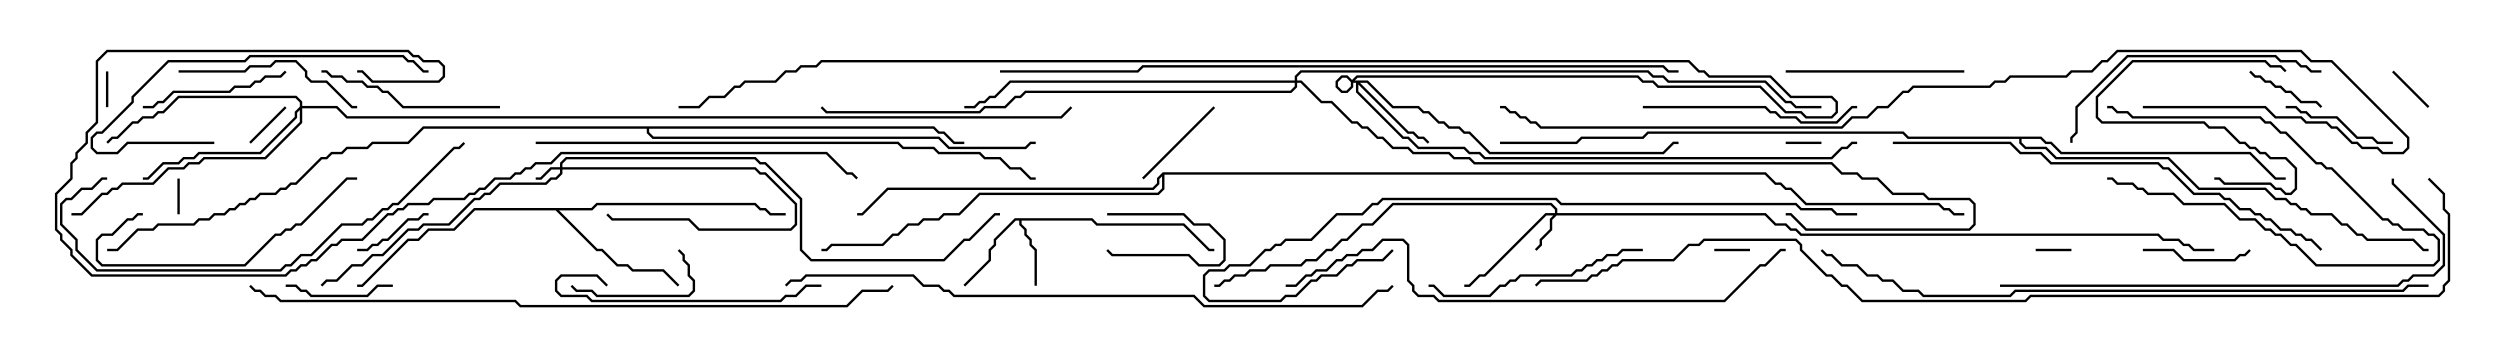 <svg version="1.1" width="105" height="15" xmlns="http://www.w3.org/2000/svg"><path d="M45.878,9.164L46.092,9.379L49.735,9.379L50.806,10.45L51,10.45L51,10.55L50.765,10.55L49.694,9.479L46.051,9.479L45.836,9.264L42.907,9.264L42.907,9.408L43.121,9.622L43.121,9.836L43.336,10.051L43.336,10.265L43.55,10.479L43.55,12L43.45,12L43.45,10.521L43.236,10.306L43.236,10.092L43.021,9.878L43.021,9.664L42.807,9.449L42.807,9.264L42.664,9.264L41.836,10.092L41.836,10.306L41.621,10.521L41.621,10.949L40.535,12.035L40.465,11.965L41.521,10.908L41.521,10.479L41.736,10.265L41.736,10.051L42.622,9.164z" stroke="none"/><path d="M24.836,8.736L25.051,8.521L31.735,8.521L31.949,8.736L32.164,8.736L32.378,8.95L33,8.95L33,9.05L32.336,9.05L32.122,8.836L31.908,8.836L31.694,8.621L25.092,8.621L24.878,8.836L23.478,8.836L25.092,10.45L25.306,10.45L25.949,11.093L26.378,11.093L26.592,11.307L27.878,11.307L28.535,11.965L28.465,12.035L27.836,11.407L26.551,11.407L26.336,11.193L25.908,11.193L25.265,10.55L25.051,10.55L23.336,8.836L19.949,8.836L19.092,9.693L18.021,9.693L17.592,10.121L17.164,10.121L15.235,12.05L15,12.05L15,11.95L15.194,11.95L17.122,10.021L17.551,10.021L17.979,9.593L19.051,9.593L19.908,8.736z" stroke="none"/><path d="M85.735,5.736L85.949,5.95L86.164,5.95L86.592,6.379L94.521,6.379L95.592,7.45L96,7.45L96,7.55L95.551,7.55L94.479,6.479L86.551,6.479L86.122,6.05L85.908,6.05L85.694,5.836L84.907,5.836L84.907,5.979L85.092,6.164L85.949,6.164L86.378,6.593L91.092,6.593L92.378,7.879L95.164,7.879L95.592,8.307L96.021,8.307L96.235,8.521L96.449,8.521L96.664,8.736L96.878,8.736L97.092,8.95L97.949,8.95L98.378,9.379L98.592,9.379L99.021,9.807L99.235,9.807L99.449,10.021L101.378,10.021L101.806,10.45L102,10.45L102,10.55L101.765,10.55L101.336,10.121L99.408,10.121L99.194,9.907L98.979,9.907L98.551,9.479L98.336,9.479L97.908,9.05L97.051,9.05L96.836,8.836L96.622,8.836L96.408,8.621L96.194,8.621L95.979,8.407L95.551,8.407L95.122,7.979L92.336,7.979L91.051,6.693L86.336,6.693L85.908,6.264L85.051,6.264L84.807,6.021L84.807,5.836L80.122,5.836L79.908,5.621L69.235,5.621L69.021,5.836L66.449,5.836L66.235,6.05L63,6.05L63,5.95L66.194,5.95L66.408,5.736L68.979,5.736L69.194,5.521L79.949,5.521L80.164,5.736z" stroke="none"/><path d="M48.836,7.236L74.164,7.236L74.592,7.664L74.806,7.664L75.021,7.879L75.235,7.879L75.878,8.521L81.449,8.521L81.664,8.736L81.878,8.736L82.092,8.95L82.5,8.95L82.5,9.05L82.051,9.05L81.836,8.836L81.622,8.836L81.408,8.621L75.836,8.621L75.194,7.979L74.979,7.979L74.765,7.764L74.551,7.764L74.122,7.336L48.907,7.336L48.907,7.949L48.664,8.193L41.164,8.193L40.306,9.05L39.664,9.05L39.449,9.264L38.806,9.264L38.592,9.479L38.164,9.479L37.735,9.907L37.521,9.907L37.092,10.336L34.949,10.336L34.735,10.55L34.5,10.55L34.5,10.45L34.694,10.45L34.908,10.236L37.051,10.236L37.479,9.807L37.694,9.807L38.122,9.379L38.551,9.379L38.765,9.164L39.408,9.164L39.622,8.95L40.265,8.95L41.122,8.093L48.622,8.093L48.807,7.908L48.807,7.406L48.693,7.521L48.693,7.735L48.449,7.979L37.306,7.979L36.235,9.05L36,9.05L36,8.95L36.194,8.95L37.265,7.879L48.408,7.879L48.593,7.694L48.593,7.479z" stroke="none"/><path d="M39.235,5.307L39.449,5.521L39.664,5.521L40.092,5.95L40.5,5.95L40.5,6.05L40.051,6.05L39.622,5.621L39.408,5.621L39.194,5.407L27.264,5.407L27.264,5.551L27.449,5.736L39.449,5.736L39.878,6.164L43.051,6.164L43.265,5.95L43.5,5.95L43.5,6.05L43.306,6.05L43.092,6.264L39.836,6.264L39.408,5.836L27.408,5.836L27.164,5.592L27.164,5.407L17.806,5.407L17.164,6.05L15.664,6.05L15.449,6.264L14.592,6.264L14.378,6.479L13.949,6.479L13.735,6.693L13.521,6.693L12.449,7.764L12.235,7.764L12.021,7.979L11.806,7.979L11.592,8.193L10.949,8.193L10.735,8.407L10.521,8.407L10.306,8.621L10.092,8.621L9.878,8.836L9.664,8.836L9.449,9.05L9.021,9.05L8.806,9.264L8.378,9.264L8.164,9.479L6.664,9.479L6.449,9.693L5.806,9.693L4.949,10.55L4.5,10.55L4.5,10.45L4.908,10.45L5.765,9.593L6.408,9.593L6.622,9.379L8.122,9.379L8.336,9.164L8.765,9.164L8.979,8.95L9.408,8.95L9.622,8.736L9.836,8.736L10.051,8.521L10.265,8.521L10.479,8.307L10.694,8.307L10.908,8.093L11.551,8.093L11.765,7.879L11.979,7.879L12.194,7.664L12.408,7.664L13.479,6.593L13.694,6.593L13.908,6.379L14.336,6.379L14.551,6.164L15.408,6.164L15.622,5.95L17.122,5.95L17.765,5.307z" stroke="none"/><path d="M23.521,7.021L23.521,6.836L23.765,6.593L31.735,6.593L31.949,6.807L32.164,6.807L33.693,8.336L33.693,10.479L34.092,10.879L39.622,10.879L40.479,10.021L40.694,10.021L41.765,8.95L42,8.95L42,9.05L41.806,9.05L40.735,10.121L40.521,10.121L39.664,10.979L34.051,10.979L33.593,10.521L33.593,8.378L32.122,6.907L31.908,6.907L31.694,6.693L23.806,6.693L23.621,6.878L23.621,7.021L31.735,7.021L31.949,7.236L32.164,7.236L33.479,8.551L33.479,9.449L33.235,9.693L29.336,9.693L28.908,9.264L25.694,9.264L25.465,9.035L25.535,8.965L25.735,9.164L28.949,9.164L29.378,9.593L33.194,9.593L33.379,9.408L33.379,8.592L32.122,7.336L31.908,7.336L31.694,7.121L23.621,7.121L23.621,7.306L23.378,7.55L23.164,7.55L22.949,7.764L21.021,7.764L20.592,8.193L20.378,8.193L20.164,8.407L19.949,8.407L18.878,9.479L17.806,9.479L17.592,9.693L17.164,9.693L16.092,10.764L15.664,10.764L15.235,11.193L14.806,11.193L14.164,11.836L13.735,11.836L13.535,12.035L13.465,11.965L13.694,11.736L14.122,11.736L14.765,11.093L15.194,11.093L15.622,10.664L16.051,10.664L17.122,9.593L17.551,9.593L17.765,9.379L18.836,9.379L19.908,8.307L20.122,8.307L20.336,8.093L20.551,8.093L20.979,7.664L22.908,7.664L23.122,7.45L23.336,7.45L23.521,7.265L23.521,7.121L23.164,7.121L22.735,7.55L22.5,7.55L22.5,7.45L22.694,7.45L23.122,7.021z" stroke="none"/><path d="M65.307,8.95L65.307,8.806L65.122,8.621L58.521,8.621L57.664,9.479L57.235,9.479L56.592,10.121L56.378,10.121L55.949,10.55L55.735,10.55L55.306,10.979L54.878,10.979L54.664,11.193L53.378,11.193L53.164,11.407L52.521,11.407L52.306,11.621L51.878,11.621L51.664,11.836L51.449,11.836L51.235,12.05L51,12.05L51,11.95L51.194,11.95L51.408,11.736L51.622,11.736L51.836,11.521L52.265,11.521L52.479,11.307L53.122,11.307L53.336,11.093L54.622,11.093L54.836,10.879L55.265,10.879L55.694,10.45L55.908,10.45L56.336,10.021L56.551,10.021L57.194,9.379L57.622,9.379L58.479,8.521L65.164,8.521L65.407,8.765L65.407,8.95L74.164,8.95L74.592,9.379L75.021,9.379L75.235,9.593L75.449,9.593L75.664,9.807L90.664,9.807L90.878,10.021L91.521,10.021L91.735,10.236L91.949,10.236L92.164,10.45L93,10.45L93,10.55L92.122,10.55L91.908,10.336L91.694,10.336L91.479,10.121L90.836,10.121L90.622,9.907L75.622,9.907L75.408,9.693L75.194,9.693L74.979,9.479L74.551,9.479L74.122,9.05L65.378,9.05L65.193,9.235L65.193,9.664L64.764,10.092L64.764,10.306L64.535,10.535L64.465,10.465L64.664,10.265L64.664,10.051L65.093,9.622L65.093,9.194L65.236,9.05L64.949,9.05L62.378,11.621L62.164,11.621L61.735,12.05L61.5,12.05L61.5,11.95L61.694,11.95L62.122,11.521L62.336,11.521L64.908,8.95z" stroke="none"/><path d="M57.449,3.379L58.521,4.45L59.592,4.45L59.806,4.664L60.021,4.664L60.449,5.093L60.664,5.093L60.878,5.307L61.306,5.307L61.521,5.521L61.735,5.521L62.592,6.379L69.836,6.379L70.265,5.95L70.5,5.95L70.5,6.05L70.306,6.05L69.878,6.479L62.551,6.479L61.694,5.621L61.479,5.621L61.265,5.407L60.836,5.407L60.622,5.193L60.408,5.193L59.979,4.764L59.765,4.764L59.551,4.55L58.479,4.55L57.408,3.479L57.121,3.479L59.164,5.521L59.378,5.521L59.592,5.736L59.806,5.736L60.035,5.965L59.965,6.035L59.765,5.836L59.551,5.836L59.336,5.621L59.122,5.621L57.05,3.549L57.05,3.836L58.949,5.736L59.164,5.736L59.592,6.164L61.521,6.164L61.735,6.379L62.164,6.379L62.378,6.593L76.908,6.593L77.336,6.164L77.551,6.164L77.765,5.95L78,5.95L78,6.05L77.806,6.05L77.592,6.264L77.378,6.264L76.949,6.693L62.336,6.693L62.122,6.479L61.694,6.479L61.479,6.264L59.551,6.264L59.122,5.836L58.908,5.836L56.95,3.878L56.95,3.479L56.765,3.479L56.551,3.264L56.378,3.264L56.193,3.449L56.193,3.622L56.378,3.807L56.551,3.807L56.736,3.622L56.736,3.408L56.979,3.164L68.806,3.164L69.021,3.379L69.449,3.379L69.664,3.593L73.949,3.593L75.021,4.664L75.664,4.664L75.878,4.879L76.908,4.879L77.093,4.694L77.093,4.306L76.908,4.121L75.194,4.121L74.336,3.264L71.765,3.264L71.551,3.05L71.336,3.05L70.908,2.621L34.521,2.621L34.306,2.836L33.664,2.836L33.449,3.05L33.021,3.05L32.592,3.479L31.306,3.479L31.092,3.693L30.878,3.693L30.449,4.121L29.806,4.121L29.378,4.55L28.5,4.55L28.5,4.45L29.336,4.45L29.765,4.021L30.408,4.021L30.836,3.593L31.051,3.593L31.265,3.379L32.551,3.379L32.979,2.95L33.408,2.95L33.622,2.736L34.265,2.736L34.479,2.521L70.949,2.521L71.378,2.95L71.592,2.95L71.806,3.164L74.378,3.164L75.235,4.021L76.949,4.021L77.193,4.265L77.193,4.735L76.949,4.979L75.836,4.979L75.622,4.764L74.979,4.764L73.908,3.693L69.622,3.693L69.408,3.479L68.979,3.479L68.765,3.264L57.021,3.264L56.836,3.449L56.836,3.664L56.592,3.907L56.336,3.907L56.093,3.664L56.093,3.408L56.336,3.164L56.592,3.164L56.806,3.379z" stroke="none"/><path d="M12.593,4.479L12.593,4.306L12.408,4.121L7.521,4.121L6.878,4.764L6.664,4.764L6.449,4.979L6.021,4.979L5.806,5.193L5.592,5.193L4.949,5.836L4.735,5.836L4.535,6.035L4.465,5.965L4.694,5.736L4.908,5.736L5.551,5.093L5.765,5.093L5.979,4.879L6.408,4.879L6.622,4.664L6.836,4.664L7.479,4.021L12.449,4.021L12.693,4.265L12.693,4.45L14.164,4.45L14.592,4.879L44.551,4.879L44.965,4.465L45.035,4.535L44.592,4.979L14.551,4.979L14.122,4.55L12.693,4.55L12.693,5.164L11.164,6.693L8.592,6.693L8.378,6.907L7.949,6.907L7.735,7.121L7.092,7.121L6.449,7.764L5.164,7.764L4.949,7.979L4.735,7.979L4.521,8.193L4.306,8.193L3.449,9.05L3,9.05L3,8.95L3.408,8.95L4.265,8.093L4.479,8.093L4.694,7.879L4.908,7.879L5.122,7.664L6.408,7.664L7.051,7.021L7.694,7.021L7.908,6.807L8.336,6.807L8.551,6.593L11.122,6.593L12.593,5.122L12.593,4.621L12.479,4.735L12.479,4.949L10.949,6.479L8.378,6.479L8.164,6.693L7.735,6.693L7.521,6.907L6.878,6.907L6.235,7.55L6,7.55L6,7.45L6.194,7.45L6.836,6.807L7.479,6.807L7.694,6.593L8.122,6.593L8.336,6.379L10.908,6.379L12.379,4.908L12.379,4.694z" stroke="none"/><path d="M54.379,3.379L54.379,3.194L54.622,2.95L69.235,2.95L69.449,3.164L69.878,3.164L70.092,3.379L74.164,3.379L75.021,4.236L75.235,4.236L75.449,4.45L76.5,4.45L76.5,4.55L75.408,4.55L75.194,4.336L74.979,4.336L74.122,3.479L70.051,3.479L69.836,3.264L69.408,3.264L69.194,3.05L54.664,3.05L54.479,3.235L54.479,3.379L54.664,3.379L55.521,4.236L55.949,4.236L56.806,5.093L57.021,5.093L57.235,5.307L57.449,5.307L57.878,5.736L58.092,5.736L58.521,6.164L59.164,6.164L59.378,6.379L60.878,6.379L61.092,6.593L61.735,6.593L61.949,6.807L76.949,6.807L77.378,7.236L78.021,7.236L78.235,7.45L78.878,7.45L79.521,8.093L80.806,8.093L81.021,8.307L82.735,8.307L82.979,8.551L82.979,9.449L82.735,9.693L75.836,9.693L75.194,9.05L75,9.05L75,8.95L75.235,8.95L75.878,9.593L82.694,9.593L82.879,9.408L82.879,8.592L82.694,8.407L80.979,8.407L80.765,8.193L79.479,8.193L78.836,7.55L78.194,7.55L77.979,7.336L77.336,7.336L76.908,6.907L61.908,6.907L61.694,6.693L61.051,6.693L60.836,6.479L59.336,6.479L59.122,6.264L58.479,6.264L58.051,5.836L57.836,5.836L57.408,5.407L57.194,5.407L56.979,5.193L56.765,5.193L55.908,4.336L55.479,4.336L54.622,3.479L54.479,3.479L54.479,3.664L54.235,3.907L43.092,3.907L42.878,4.121L42.664,4.121L42.235,4.55L41.378,4.55L41.164,4.764L34.694,4.764L34.465,4.535L34.535,4.465L34.735,4.664L41.122,4.664L41.336,4.45L42.194,4.45L42.622,4.021L42.836,4.021L43.051,3.807L54.194,3.807L54.379,3.622L54.379,3.479L42.449,3.479L41.806,4.121L41.592,4.121L41.378,4.336L41.164,4.336L40.949,4.55L40.5,4.55L40.5,4.45L40.908,4.45L41.122,4.236L41.336,4.236L41.551,4.021L41.765,4.021L42.408,3.379z" stroke="none"/><path d="M72,10.55L72,10.45L73.5,10.45L73.5,10.55z" stroke="none"/><path d="M75,6.05L75,5.95L76.5,5.95L76.5,6.05z" stroke="none"/><path d="M46.5,9.05L46.5,8.95L49.735,8.95L50.164,9.379L50.806,9.379L51.479,10.051L51.479,10.949L51.235,11.193L50.336,11.193L49.908,10.764L46.694,10.764L46.465,10.535L46.535,10.465L46.735,10.664L49.949,10.664L50.378,11.093L51.194,11.093L51.379,10.908L51.379,10.092L50.765,9.479L50.122,9.479L49.694,9.05z" stroke="none"/><path d="M7.55,9L7.45,9L7.45,7.5L7.55,7.5z" stroke="none"/><path d="M4.55,4.5L4.45,4.5L4.45,3L4.55,3z" stroke="none"/><path d="M85.5,10.55L85.5,10.45L87,10.45L87,10.55z" stroke="none"/><path d="M102.035,4.465L101.965,4.535L100.465,3.035L100.535,2.965z" stroke="none"/><path d="M10.535,6.035L10.465,5.965L11.965,4.465L12.035,4.535z" stroke="none"/><path d="M88.5,4.55L88.5,4.45L88.735,4.45L88.949,4.664L89.378,4.664L89.592,4.879L94.949,4.879L95.164,5.093L95.378,5.093L95.806,5.521L96.021,5.521L97.306,6.807L97.521,6.807L97.735,7.021L97.949,7.021L100.092,9.164L100.306,9.164L100.521,9.379L100.735,9.379L100.949,9.593L101.806,9.593L102.021,9.807L102.235,9.807L102.479,10.051L102.479,10.949L102.235,11.193L97.265,11.193L96.408,10.336L96.194,10.336L95.765,9.907L95.551,9.907L95.336,9.693L95.122,9.693L94.694,9.264L94.051,9.264L93.408,8.621L91.694,8.621L91.265,8.193L90.194,8.193L89.979,7.979L89.765,7.979L89.551,7.764L88.908,7.764L88.694,7.55L88.5,7.55L88.5,7.45L88.735,7.45L88.949,7.664L89.592,7.664L89.806,7.879L90.021,7.879L90.235,8.093L91.306,8.093L91.735,8.521L93.449,8.521L94.092,9.164L94.735,9.164L95.164,9.593L95.378,9.593L95.592,9.807L95.806,9.807L96.235,10.236L96.449,10.236L97.306,11.093L102.194,11.093L102.379,10.908L102.379,10.092L102.194,9.907L101.979,9.907L101.765,9.693L100.908,9.693L100.694,9.479L100.479,9.479L100.265,9.264L100.051,9.264L97.908,7.121L97.694,7.121L97.479,6.907L97.265,6.907L95.979,5.621L95.765,5.621L95.336,5.193L95.122,5.193L94.908,4.979L89.551,4.979L89.336,4.764L88.908,4.764L88.694,4.55z" stroke="none"/><path d="M18,8.95L18,9.05L17.806,9.05L17.592,9.264L17.164,9.264L16.306,10.121L16.092,10.121L15.878,10.336L15.664,10.336L15.449,10.55L15,10.55L15,10.45L15.408,10.45L15.622,10.236L15.836,10.236L16.051,10.021L16.265,10.021L17.122,9.164L17.551,9.164L17.765,8.95z" stroke="none"/><path d="M94.465,3.035L94.535,2.965L94.735,3.164L94.949,3.164L95.164,3.379L95.378,3.379L95.592,3.593L95.806,3.593L96.021,3.807L96.235,3.807L96.664,4.236L97.306,4.236L97.535,4.465L97.465,4.535L97.265,4.336L96.622,4.336L96.194,3.907L95.979,3.907L95.765,3.693L95.551,3.693L95.336,3.479L95.122,3.479L94.908,3.264L94.694,3.264z" stroke="none"/><path d="M50.965,4.465L51.035,4.535L48.035,7.535L47.965,7.465z" stroke="none"/><path d="M90,10.55L90,10.45L91.306,10.45L91.735,10.879L93.836,10.879L94.051,10.664L94.265,10.664L94.465,10.465L94.535,10.535L94.306,10.764L94.092,10.764L93.878,10.979L91.694,10.979L91.265,10.55z" stroke="none"/><path d="M16.5,11.95L16.5,12.05L15.878,12.05L15.449,12.479L13.051,12.479L12.836,12.264L12.622,12.264L12.408,12.05L12,12.05L12,11.95L12.449,11.95L12.664,12.164L12.878,12.164L13.092,12.379L15.408,12.379L15.836,11.95z" stroke="none"/><path d="M96,4.55L96,4.45L96.449,4.45L96.664,4.664L96.878,4.664L97.092,4.879L98.164,4.879L99.021,5.736L99.664,5.736L99.878,5.95L100.5,5.95L100.5,6.05L99.836,6.05L99.622,5.836L98.979,5.836L98.122,4.979L97.051,4.979L96.836,4.764L96.622,4.764L96.408,4.55z" stroke="none"/><path d="M23.965,12.035L24.035,11.965L24.235,12.164L24.878,12.164L25.092,12.379L28.908,12.379L29.093,12.194L29.093,11.806L28.879,11.592L28.879,11.164L28.664,10.949L28.664,10.735L28.465,10.535L28.535,10.465L28.764,10.694L28.764,10.908L28.979,11.122L28.979,11.551L29.193,11.765L29.193,12.235L28.949,12.479L25.051,12.479L24.836,12.264L24.194,12.264z" stroke="none"/><path d="M96.035,2.965L95.965,3.035L95.765,2.836L95.336,2.836L95.122,2.621L89.592,2.621L88.121,4.092L88.121,4.908L88.306,5.093L92.592,5.093L92.806,5.307L93.449,5.307L94.092,5.95L94.306,5.95L94.521,6.164L94.735,6.164L94.949,6.379L95.164,6.379L95.378,6.593L96.021,6.593L96.479,7.051L96.479,7.949L96.235,8.193L95.979,8.193L95.765,7.979L95.551,7.979L95.336,7.764L93.408,7.764L93.194,7.55L93,7.55L93,7.45L93.235,7.45L93.449,7.664L95.378,7.664L95.592,7.879L95.806,7.879L96.021,8.093L96.194,8.093L96.379,7.908L96.379,7.092L95.979,6.693L95.336,6.693L95.122,6.479L94.908,6.479L94.694,6.264L94.479,6.264L94.265,6.05L94.051,6.05L93.408,5.407L92.765,5.407L92.551,5.193L88.265,5.193L88.021,4.949L88.021,4.051L89.551,2.521L95.164,2.521L95.378,2.736L95.806,2.736z" stroke="none"/><path d="M6,4.55L6,4.45L6.408,4.45L6.622,4.236L6.836,4.236L7.265,3.807L9.622,3.807L9.836,3.593L10.479,3.593L10.694,3.379L10.908,3.379L11.122,3.164L11.765,3.164L11.965,2.965L12.035,3.035L11.806,3.264L11.164,3.264L10.949,3.479L10.735,3.479L10.521,3.693L9.878,3.693L9.664,3.907L7.306,3.907L6.878,4.336L6.664,4.336L6.449,4.55z" stroke="none"/><path d="M75,3.05L75,2.95L82.5,2.95L82.5,3.05z" stroke="none"/><path d="M21,4.45L21,4.55L16.908,4.55L16.265,3.907L16.051,3.907L15.836,3.693L15.408,3.693L15.194,3.479L14.551,3.479L14.336,3.264L13.908,3.264L13.694,3.05L13.5,3.05L13.5,2.95L13.735,2.95L13.949,3.164L14.378,3.164L14.592,3.379L15.235,3.379L15.449,3.593L15.878,3.593L16.092,3.807L16.306,3.807L16.949,4.45z" stroke="none"/><path d="M7.5,3.05L7.5,2.95L10.265,2.95L10.479,2.736L11.336,2.736L11.551,2.521L12.449,2.521L12.907,2.979L12.907,3.194L13.092,3.379L13.735,3.379L14.806,4.45L15,4.45L15,4.55L14.765,4.55L13.694,3.479L13.051,3.479L12.807,3.235L12.807,3.021L12.408,2.621L11.592,2.621L11.378,2.836L10.521,2.836L10.306,3.05z" stroke="none"/><path d="M69,4.55L69,4.45L74.164,4.45L74.378,4.664L74.592,4.664L74.806,4.879L75.449,4.879L75.664,5.093L77.122,5.093L77.765,4.45L78,4.45L78,4.55L77.806,4.55L77.164,5.193L75.622,5.193L75.408,4.979L74.765,4.979L74.551,4.764L74.336,4.764L74.122,4.55z" stroke="none"/><path d="M25.535,11.965L25.465,12.035L25.051,11.621L23.592,11.621L23.407,11.806L23.407,12.194L23.592,12.379L24.664,12.379L24.878,12.593L32.765,12.593L32.979,12.379L33.408,12.379L33.836,11.95L34.5,11.95L34.5,12.05L33.878,12.05L33.449,12.479L33.021,12.479L32.806,12.693L24.836,12.693L24.622,12.479L23.551,12.479L23.307,12.235L23.307,11.765L23.551,11.521L25.092,11.521z" stroke="none"/><path d="M69,10.45L69,10.55L68.164,10.55L67.949,10.764L67.521,10.764L67.306,10.979L67.092,10.979L66.878,11.193L66.664,11.193L66.449,11.407L66.235,11.407L66.021,11.621L63.878,11.621L63.664,11.836L63.449,11.836L63.235,12.05L63.021,12.05L62.592,12.479L60.622,12.479L60.194,12.05L60,12.05L60,11.95L60.235,11.95L60.664,12.379L62.551,12.379L62.979,11.95L63.194,11.95L63.408,11.736L63.622,11.736L63.836,11.521L65.979,11.521L66.194,11.307L66.408,11.307L66.622,11.093L66.836,11.093L67.051,10.879L67.265,10.879L67.479,10.664L67.908,10.664L68.122,10.45z" stroke="none"/><path d="M6,8.95L6,9.05L5.806,9.05L5.592,9.264L5.378,9.264L4.735,9.907L4.306,9.907L4.121,10.092L4.121,10.908L4.306,11.093L10.265,11.093L11.551,9.807L11.765,9.807L11.979,9.593L12.194,9.593L12.408,9.379L12.622,9.379L14.551,7.45L15,7.45L15,7.55L14.592,7.55L12.664,9.479L12.449,9.479L12.235,9.693L12.021,9.693L11.806,9.907L11.592,9.907L10.306,11.193L4.265,11.193L4.021,10.949L4.021,10.051L4.265,9.807L4.694,9.807L5.336,9.164L5.551,9.164L5.765,8.95z" stroke="none"/><path d="M9,5.95L9,6.05L5.378,6.05L4.949,6.479L4.051,6.479L3.807,6.235L3.807,5.765L4.051,5.521L4.265,5.521L5.521,4.265L5.521,4.051L7.051,2.521L10.265,2.521L10.479,2.307L16.949,2.307L17.164,2.521L17.378,2.521L17.806,2.95L18,2.95L18,3.05L17.765,3.05L17.336,2.621L17.122,2.621L16.908,2.407L10.521,2.407L10.306,2.621L7.092,2.621L5.621,4.092L5.621,4.306L4.306,5.621L4.092,5.621L3.907,5.806L3.907,6.194L4.092,6.379L4.908,6.379L5.336,5.95z" stroke="none"/><path d="M97.5,2.95L97.5,3.05L97.051,3.05L96.836,2.836L96.622,2.836L96.408,2.621L95.765,2.621L95.551,2.407L89.378,2.407L87.264,4.521L87.264,5.592L87.05,5.806L87.05,6L86.95,6L86.95,5.765L87.164,5.551L87.164,4.479L89.336,2.307L95.592,2.307L95.806,2.521L96.449,2.521L96.664,2.736L96.878,2.736L97.092,2.95z" stroke="none"/><path d="M4.5,7.45L4.5,7.55L4.306,7.55L3.878,7.979L3.449,7.979L3.021,8.407L2.806,8.407L2.621,8.592L2.621,9.408L3.264,10.051L3.264,10.479L4.092,11.307L11.765,11.307L11.979,11.093L12.194,11.093L12.622,10.664L13.051,10.664L14.336,9.379L15.194,9.379L15.408,9.164L15.622,9.164L16.051,8.736L16.265,8.736L16.479,8.521L16.694,8.521L19.051,6.164L19.265,6.164L19.465,5.965L19.535,6.035L19.306,6.264L19.092,6.264L16.735,8.621L16.521,8.621L16.306,8.836L16.092,8.836L15.664,9.264L15.449,9.264L15.235,9.479L14.378,9.479L13.092,10.764L12.664,10.764L12.235,11.193L12.021,11.193L11.806,11.407L4.051,11.407L3.164,10.521L3.164,10.092L2.521,9.449L2.521,8.551L2.765,8.307L2.979,8.307L3.408,7.879L3.836,7.879L4.265,7.45z" stroke="none"/><path d="M84,12.05L84,11.95L100.694,11.95L100.908,11.736L101.122,11.736L101.336,11.521L102.194,11.521L102.593,11.122L102.593,9.878L100.45,7.735L100.45,7.5L100.55,7.5L100.55,7.694L102.693,9.836L102.693,11.164L102.235,11.621L101.378,11.621L101.164,11.836L100.949,11.836L100.735,12.05z" stroke="none"/><path d="M79.5,6.05L79.5,5.95L84.449,5.95L84.878,6.379L85.735,6.379L86.164,6.807L90.664,6.807L90.878,7.021L91.092,7.021L92.164,8.093L93.235,8.093L93.449,8.307L93.664,8.307L94.092,8.736L94.521,8.736L94.735,8.95L94.949,8.95L95.164,9.164L95.378,9.164L95.806,9.593L96.235,9.593L96.449,9.807L96.664,9.807L96.878,10.021L97.092,10.021L97.535,10.465L97.465,10.535L97.051,10.121L96.836,10.121L96.622,9.907L96.408,9.907L96.194,9.693L95.765,9.693L95.336,9.264L95.122,9.264L94.908,9.05L94.694,9.05L94.479,8.836L94.051,8.836L93.622,8.407L93.408,8.407L93.194,8.193L92.122,8.193L91.051,7.121L90.836,7.121L90.622,6.907L86.122,6.907L85.694,6.479L84.836,6.479L84.408,6.05z" stroke="none"/><path d="M78,8.95L78,9.05L77.122,9.05L76.908,8.836L75.622,8.836L75.408,8.621L65.551,8.621L65.336,8.407L58.092,8.407L57.878,8.621L57.664,8.621L57.235,9.05L56.164,9.05L55.092,10.121L54.021,10.121L53.806,10.336L53.592,10.336L53.378,10.55L53.164,10.55L52.521,11.193L51.664,11.193L51.449,11.407L50.806,11.407L50.621,11.592L50.621,12.408L50.806,12.593L53.765,12.593L53.979,12.379L54.408,12.379L55.051,11.736L55.265,11.736L55.479,11.521L56.122,11.521L56.551,11.093L56.765,11.093L56.979,10.879L58.051,10.879L58.465,10.465L58.535,10.535L58.092,10.979L57.021,10.979L56.806,11.193L56.592,11.193L56.164,11.621L55.521,11.621L55.306,11.836L55.092,11.836L54.449,12.479L54.021,12.479L53.806,12.693L50.765,12.693L50.521,12.449L50.521,11.551L50.765,11.307L51.408,11.307L51.622,11.093L52.479,11.093L53.122,10.45L53.336,10.45L53.551,10.236L53.765,10.236L53.979,10.021L55.051,10.021L56.122,8.95L57.194,8.95L57.622,8.521L57.836,8.521L58.051,8.307L65.378,8.307L65.592,8.521L75.449,8.521L75.664,8.736L76.949,8.736L77.164,8.95z" stroke="none"/><path d="M54,12.05L54,11.95L54.408,11.95L54.836,11.521L55.051,11.521L55.265,11.307L55.694,11.307L56.122,10.879L56.336,10.879L56.551,10.664L56.979,10.664L57.194,10.45L57.622,10.45L58.051,10.021L58.949,10.021L59.193,10.265L59.193,11.765L59.407,11.979L59.407,12.194L59.592,12.379L60.235,12.379L60.449,12.593L72.408,12.593L73.908,11.093L74.122,11.093L74.765,10.45L75,10.45L75,10.55L74.806,10.55L74.164,11.193L73.949,11.193L72.449,12.693L60.408,12.693L60.194,12.479L59.551,12.479L59.307,12.235L59.307,12.021L59.093,11.806L59.093,10.306L58.908,10.121L58.092,10.121L57.664,10.55L57.235,10.55L57.021,10.764L56.592,10.764L56.378,10.979L56.164,10.979L55.735,11.407L55.306,11.407L55.092,11.621L54.878,11.621L54.449,12.05z" stroke="none"/><path d="M22.5,6.05L22.5,5.95L37.735,5.95L37.949,6.164L39.235,6.164L39.449,6.379L41.164,6.379L41.378,6.593L42.021,6.593L42.449,7.021L42.878,7.021L43.306,7.45L43.5,7.45L43.5,7.55L43.265,7.55L42.836,7.121L42.408,7.121L41.979,6.693L41.336,6.693L41.122,6.479L39.408,6.479L39.194,6.264L37.908,6.264L37.694,6.05z" stroke="none"/><path d="M15,3.05L15,2.95L15.235,2.95L15.664,3.379L18.408,3.379L18.593,3.194L18.593,2.806L18.408,2.621L17.765,2.621L17.551,2.407L17.336,2.407L17.122,2.193L4.521,2.193L4.121,2.592L4.121,5.164L3.693,5.592L3.693,6.021L3.264,6.449L3.264,6.664L3.05,6.878L3.05,7.521L2.407,8.164L2.407,9.622L2.621,9.836L2.621,10.051L3.05,10.479L3.05,10.694L3.878,11.521L11.979,11.521L12.194,11.307L12.408,11.307L12.622,11.093L12.836,11.093L13.051,10.879L13.265,10.879L13.908,10.236L14.122,10.236L14.336,10.021L15.194,10.021L16.265,8.95L16.479,8.95L16.694,8.736L16.908,8.736L17.122,8.521L17.979,8.521L18.194,8.307L19.479,8.307L19.694,8.093L19.908,8.093L20.122,7.879L20.336,7.879L20.765,7.45L21.408,7.45L21.622,7.236L21.836,7.236L22.051,7.021L22.265,7.021L22.479,6.807L23.122,6.807L23.551,6.379L34.735,6.379L35.592,7.236L35.806,7.236L36.035,7.465L35.965,7.535L35.765,7.336L35.551,7.336L34.694,6.479L23.592,6.479L23.164,6.907L22.521,6.907L22.306,7.121L22.092,7.121L21.878,7.336L21.664,7.336L21.449,7.55L20.806,7.55L20.378,7.979L20.164,7.979L19.949,8.193L19.735,8.193L19.521,8.407L18.235,8.407L18.021,8.621L17.164,8.621L16.949,8.836L16.735,8.836L16.521,9.05L16.306,9.05L15.235,10.121L14.378,10.121L14.164,10.336L13.949,10.336L13.306,10.979L13.092,10.979L12.878,11.193L12.664,11.193L12.449,11.407L12.235,11.407L12.021,11.621L3.836,11.621L2.95,10.735L2.95,10.521L2.521,10.092L2.521,9.878L2.307,9.664L2.307,8.122L2.95,7.479L2.95,6.836L3.164,6.622L3.164,6.408L3.593,5.979L3.593,5.551L4.021,5.122L4.021,2.551L4.479,2.093L17.164,2.093L17.378,2.307L17.592,2.307L17.806,2.521L18.449,2.521L18.693,2.765L18.693,3.235L18.449,3.479L15.622,3.479L15.194,3.05z" stroke="none"/><path d="M33.035,12.035L32.965,11.965L33.194,11.736L33.622,11.736L33.836,11.521L38.378,11.521L38.806,11.95L39.449,11.95L39.664,12.164L39.878,12.164L40.092,12.379L50.164,12.379L50.592,12.807L57.194,12.807L57.836,12.164L58.265,12.164L58.465,11.965L58.535,12.035L58.306,12.264L57.878,12.264L57.235,12.907L50.551,12.907L50.122,12.479L40.051,12.479L39.836,12.264L39.622,12.264L39.408,12.05L38.765,12.05L38.336,11.621L33.878,11.621L33.664,11.836L33.235,11.836z" stroke="none"/><path d="M102,11.95L102,12.05L101.164,12.05L100.949,12.264L84.664,12.264L84.449,12.479L80.765,12.479L80.551,12.264L79.908,12.264L79.479,11.836L79.051,11.836L78.836,11.621L78.408,11.621L77.979,11.193L77.336,11.193L76.908,10.764L76.694,10.764L76.465,10.535L76.535,10.465L76.735,10.664L76.949,10.664L77.378,11.093L78.021,11.093L78.449,11.521L78.878,11.521L79.092,11.736L79.521,11.736L79.949,12.164L80.592,12.164L80.806,12.379L84.408,12.379L84.622,12.164L100.908,12.164L101.122,11.95z" stroke="none"/><path d="M90,4.55L90,4.45L95.164,4.45L95.592,4.879L96.664,4.879L96.878,5.093L97.735,5.093L97.949,5.307L98.164,5.307L98.806,5.95L99.021,5.95L99.235,6.164L99.878,6.164L100.092,6.379L100.908,6.379L101.093,6.194L101.093,5.806L97.908,2.621L97.051,2.621L96.622,2.193L88.949,2.193L88.521,2.621L88.306,2.621L87.878,3.05L87.021,3.05L86.806,3.264L84.449,3.264L84.235,3.479L83.806,3.479L83.592,3.693L80.378,3.693L80.164,3.907L79.949,3.907L79.306,4.55L78.878,4.55L78.449,4.979L77.806,4.979L77.378,5.407L64.694,5.407L64.479,5.193L64.265,5.193L64.051,4.979L63.836,4.979L63.622,4.764L63.408,4.764L63.194,4.55L63,4.55L63,4.45L63.235,4.45L63.449,4.664L63.664,4.664L63.878,4.879L64.092,4.879L64.306,5.093L64.521,5.093L64.735,5.307L77.336,5.307L77.765,4.879L78.408,4.879L78.836,4.45L79.265,4.45L79.908,3.807L80.122,3.807L80.336,3.593L83.551,3.593L83.765,3.379L84.194,3.379L84.408,3.164L86.765,3.164L86.979,2.95L87.836,2.95L88.265,2.521L88.479,2.521L88.908,2.093L96.664,2.093L97.092,2.521L97.949,2.521L101.193,5.765L101.193,6.235L100.949,6.479L100.051,6.479L99.836,6.264L99.194,6.264L98.979,6.05L98.765,6.05L98.122,5.407L97.908,5.407L97.694,5.193L96.836,5.193L96.622,4.979L95.551,4.979L95.122,4.55z" stroke="none"/><path d="M10.465,12.035L10.535,11.965L10.735,12.164L10.949,12.164L11.164,12.379L11.592,12.379L11.806,12.593L21.664,12.593L21.878,12.807L35.551,12.807L36.194,12.164L37.265,12.164L37.465,11.965L37.535,12.035L37.306,12.264L36.235,12.264L35.592,12.907L21.836,12.907L21.622,12.693L11.765,12.693L11.551,12.479L11.122,12.479L10.908,12.264L10.694,12.264z" stroke="none"/><path d="M42,3.05L42,2.95L47.765,2.95L47.979,2.736L69.878,2.736L70.092,2.95L70.5,2.95L70.5,3.05L70.051,3.05L69.836,2.836L48.021,2.836L47.806,3.05z" stroke="none"/><path d="M101.965,7.535L102.035,7.465L102.693,8.122L102.693,8.765L102.907,8.979L102.907,11.806L102.693,12.021L102.693,12.235L102.449,12.479L85.306,12.479L85.092,12.693L78.194,12.693L77.551,12.05L77.336,12.05L76.908,11.621L76.694,11.621L75.593,10.521L75.593,10.306L75.408,10.121L71.592,10.121L71.378,10.336L70.949,10.336L70.306,10.979L68.164,10.979L67.949,11.193L67.735,11.193L67.521,11.407L67.306,11.407L67.092,11.621L66.878,11.621L66.664,11.836L64.735,11.836L64.535,12.035L64.465,11.965L64.694,11.736L66.622,11.736L66.836,11.521L67.051,11.521L67.265,11.307L67.479,11.307L67.694,11.093L67.908,11.093L68.122,10.879L70.265,10.879L70.908,10.236L71.336,10.236L71.551,10.021L75.449,10.021L75.693,10.265L75.693,10.479L76.735,11.521L76.949,11.521L77.378,11.95L77.592,11.95L78.235,12.593L85.051,12.593L85.265,12.379L102.408,12.379L102.593,12.194L102.593,11.979L102.807,11.765L102.807,9.021L102.593,8.806L102.593,8.164z" stroke="none"/></svg>